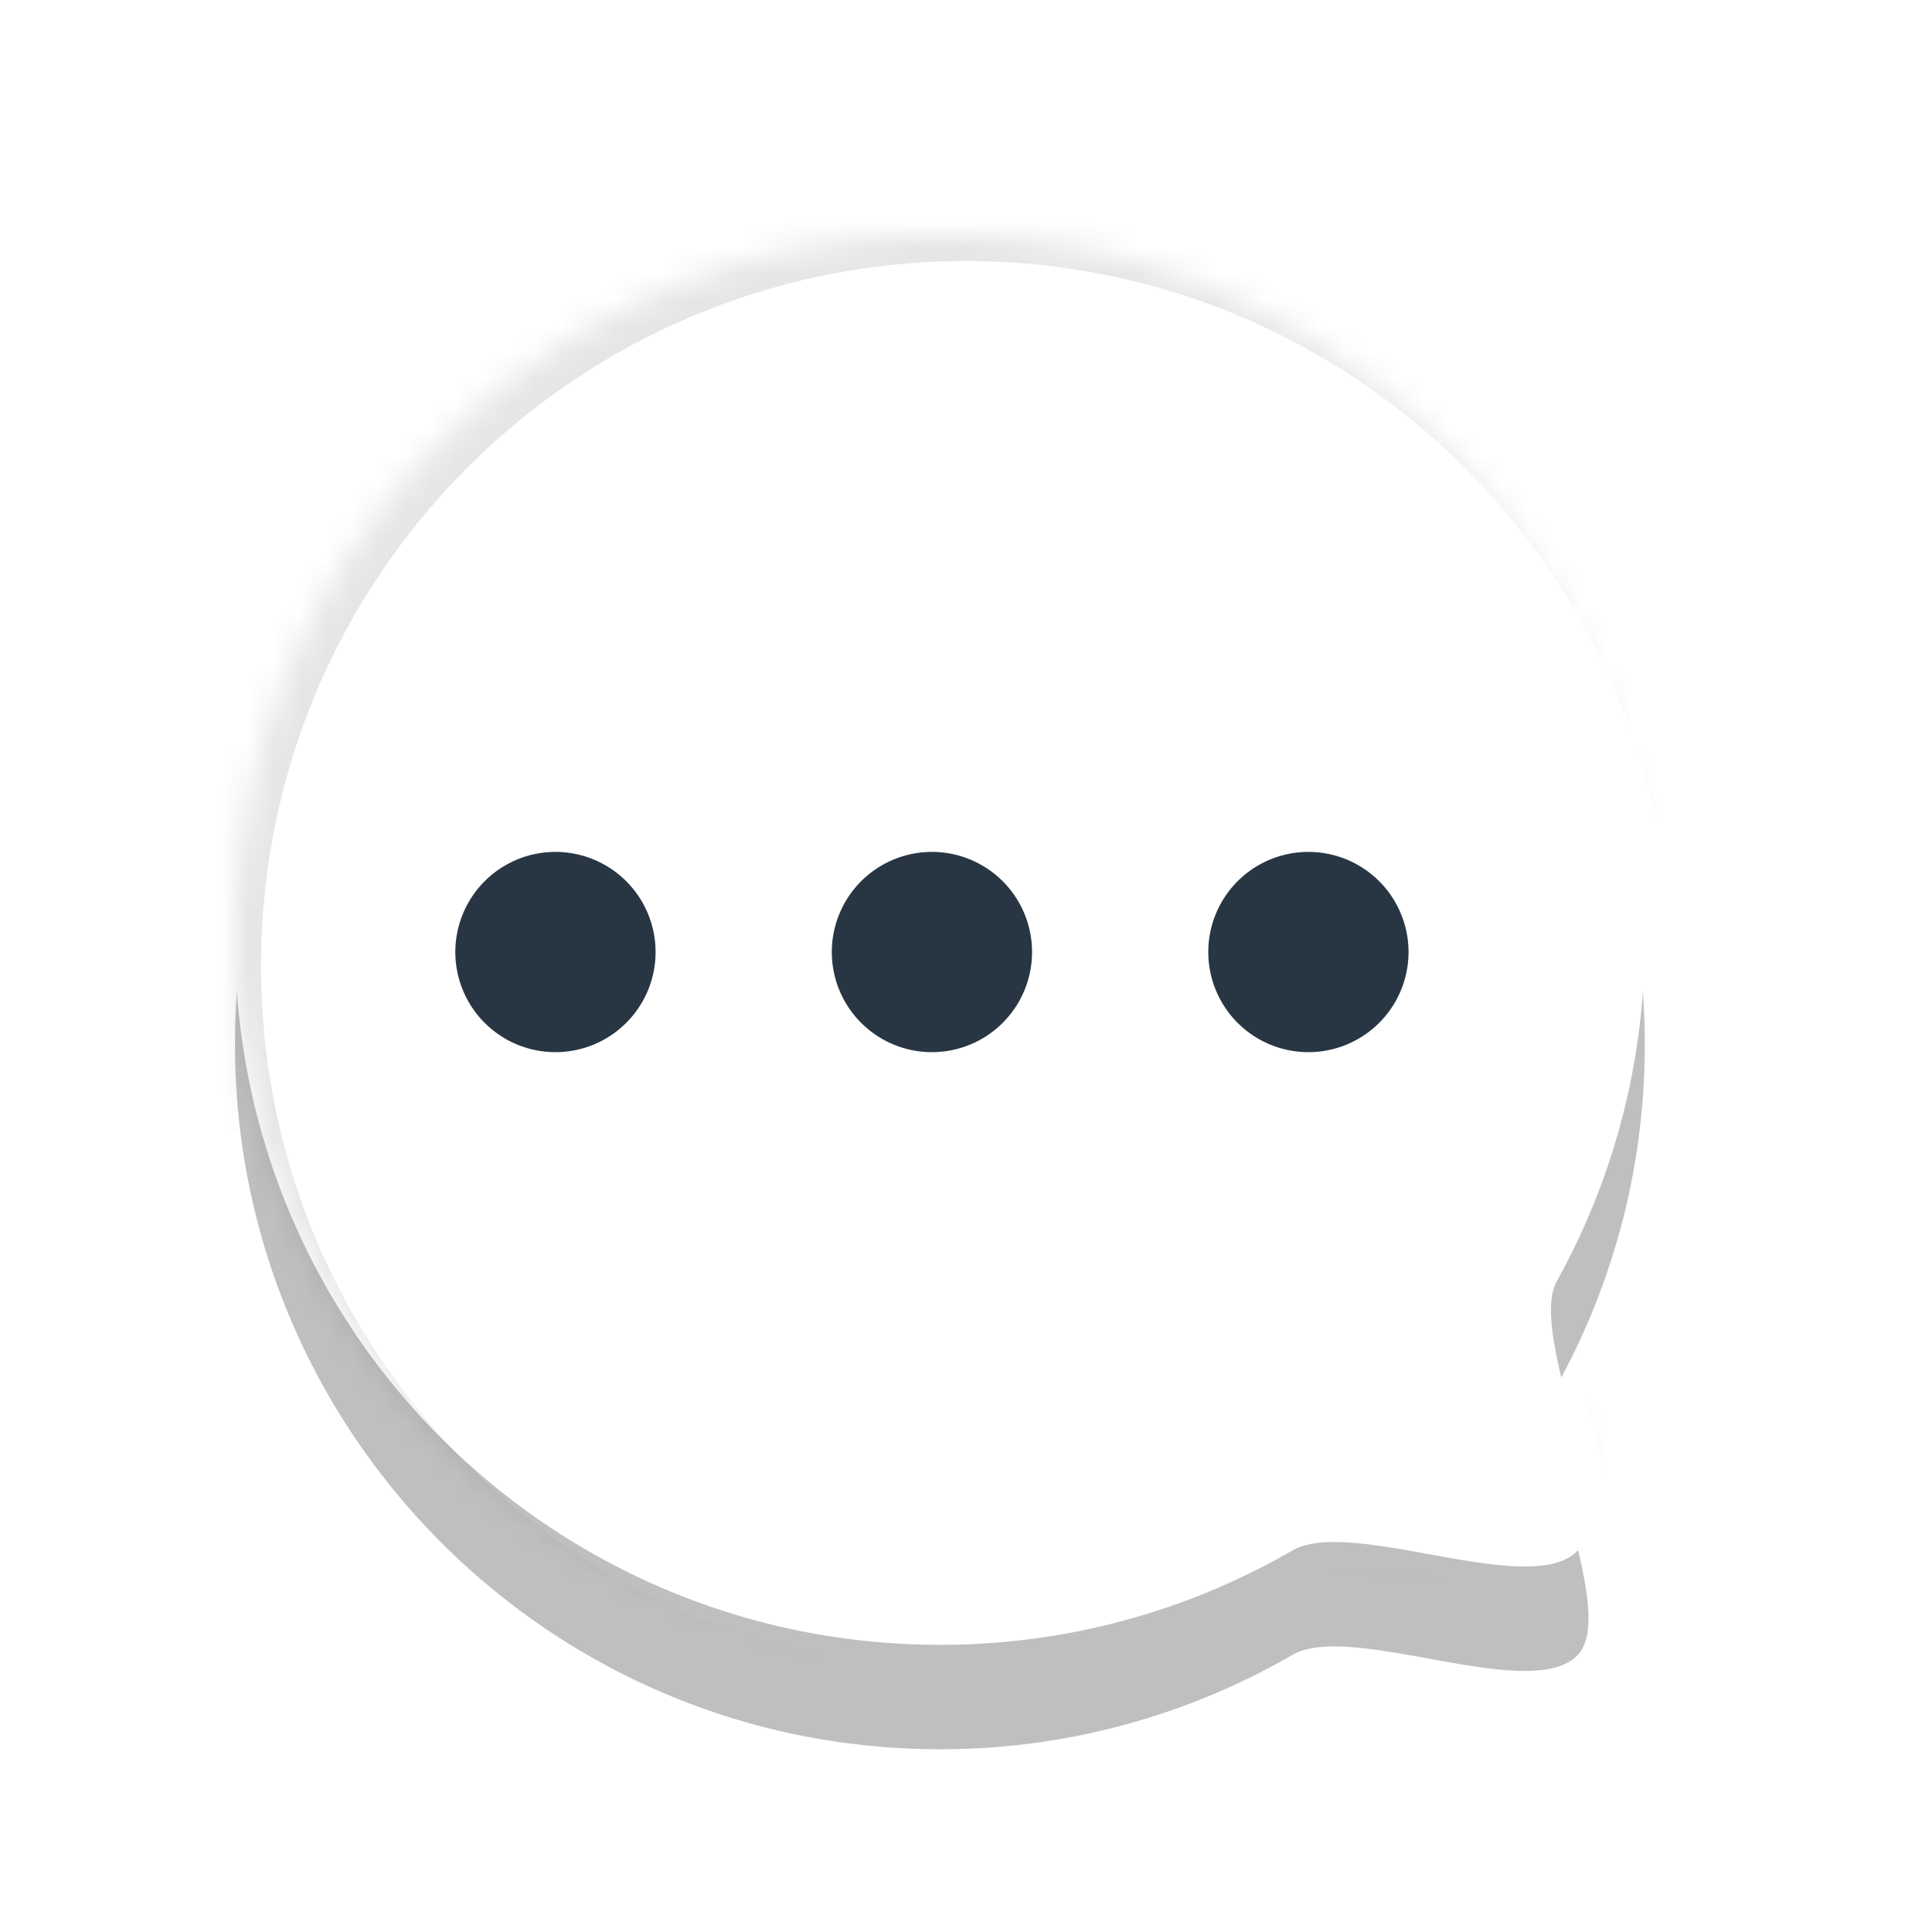 <svg xmlns="http://www.w3.org/2000/svg" width="74" height="74"><defs><filter id="a" width="82" height="86" x="-5" y="-5" filterUnits="userSpaceOnUse"><feOffset dy="4" in="SourceGraphic" result="FeOffset1158Out"/><feGaussianBlur in="FeOffset1158Out" result="FeGaussianBlur1159Out" stdDeviation="1.6 1.6"/></filter><filter id="c" width="200%" height="200%" x="-50%" y="-50%"><feGaussianBlur in="SourceGraphic" result="FeGaussianBlur1164Out" stdDeviation="5 5"/></filter><mask id="b" width="2" height="2" x="-1" y="-1"><path fill="#fff" d="M9 9h54v54H9z"/><path d="M63 36c0 4.745-1.224 9.204-3.373 13.078-1.108 1.997 2.364 8.664.805 10.31-1.786 1.887-8.668-1.31-10.932 0A26.876 26.876 0 0136 63C21.088 63 9 50.912 9 36S21.088 9 36 9s27 12.088 27 27z"/></mask><mask id="d"><path fill="#fff" d="M63 36c0 4.745-1.224 9.204-3.373 13.078-1.108 1.997 2.364 8.664.805 10.31-1.786 1.887-8.668-1.31-10.932 0A26.876 26.876 0 0136 63C21.088 63 9 50.912 9 36S21.088 9 36 9s27 12.088 27 27z"/></mask></defs><g filter="url(#a)"><path fill="none" d="M63 36c0 4.745-1.224 9.204-3.373 13.078-1.108 1.997 2.364 8.664.805 10.31-1.786 1.887-8.668-1.31-10.932 0A26.876 26.876 0 0136 63C21.088 63 9 50.912 9 36S21.088 9 36 9s27 12.088 27 27z" mask="url(&quot;#b&quot;)"/><path fill-opacity=".25" d="M63 36c0 4.745-1.224 9.204-3.373 13.078-1.108 1.997 2.364 8.664.805 10.31-1.786 1.887-8.668-1.31-10.932 0A26.876 26.876 0 0136 63C21.088 63 9 50.912 9 36S21.088 9 36 9s27 12.088 27 27z"/></g><path fill="#fff" d="M63 36c0 4.745-1.224 9.204-3.373 13.078-1.108 1.997 2.364 8.664.805 10.31-1.786 1.887-8.668-1.31-10.932 0A26.876 26.876 0 0136 63C21.088 63 9 50.912 9 36S21.088 9 36 9s27 12.088 27 27z"/><path fill-opacity=".1" d="M-2 74V-2h76v76zm39-64c-14.912 0-27 12.088-27 27s12.088 27 27 27c4.918 0 9.529-1.315 13.5-3.612 2.264-1.31 9.146 1.887 10.932 0 1.559-1.646-1.913-8.313-.805-10.31A26.879 26.879 0 0064 37c0-14.912-12.088-27-27-27z" filter="url(#c)" mask="url(&quot;#d&quot;)"/><path fill="#283644" d="M25.11 36.465a3.835 3.835 0 11-7.67 0 3.835 3.835 0 017.67 0zm14.42 0a3.835 3.835 0 11-7.67 0 3.835 3.835 0 017.67 0zm14.42 0a3.835 3.835 0 11-7.67 0 3.835 3.835 0 017.67 0z"/></svg>